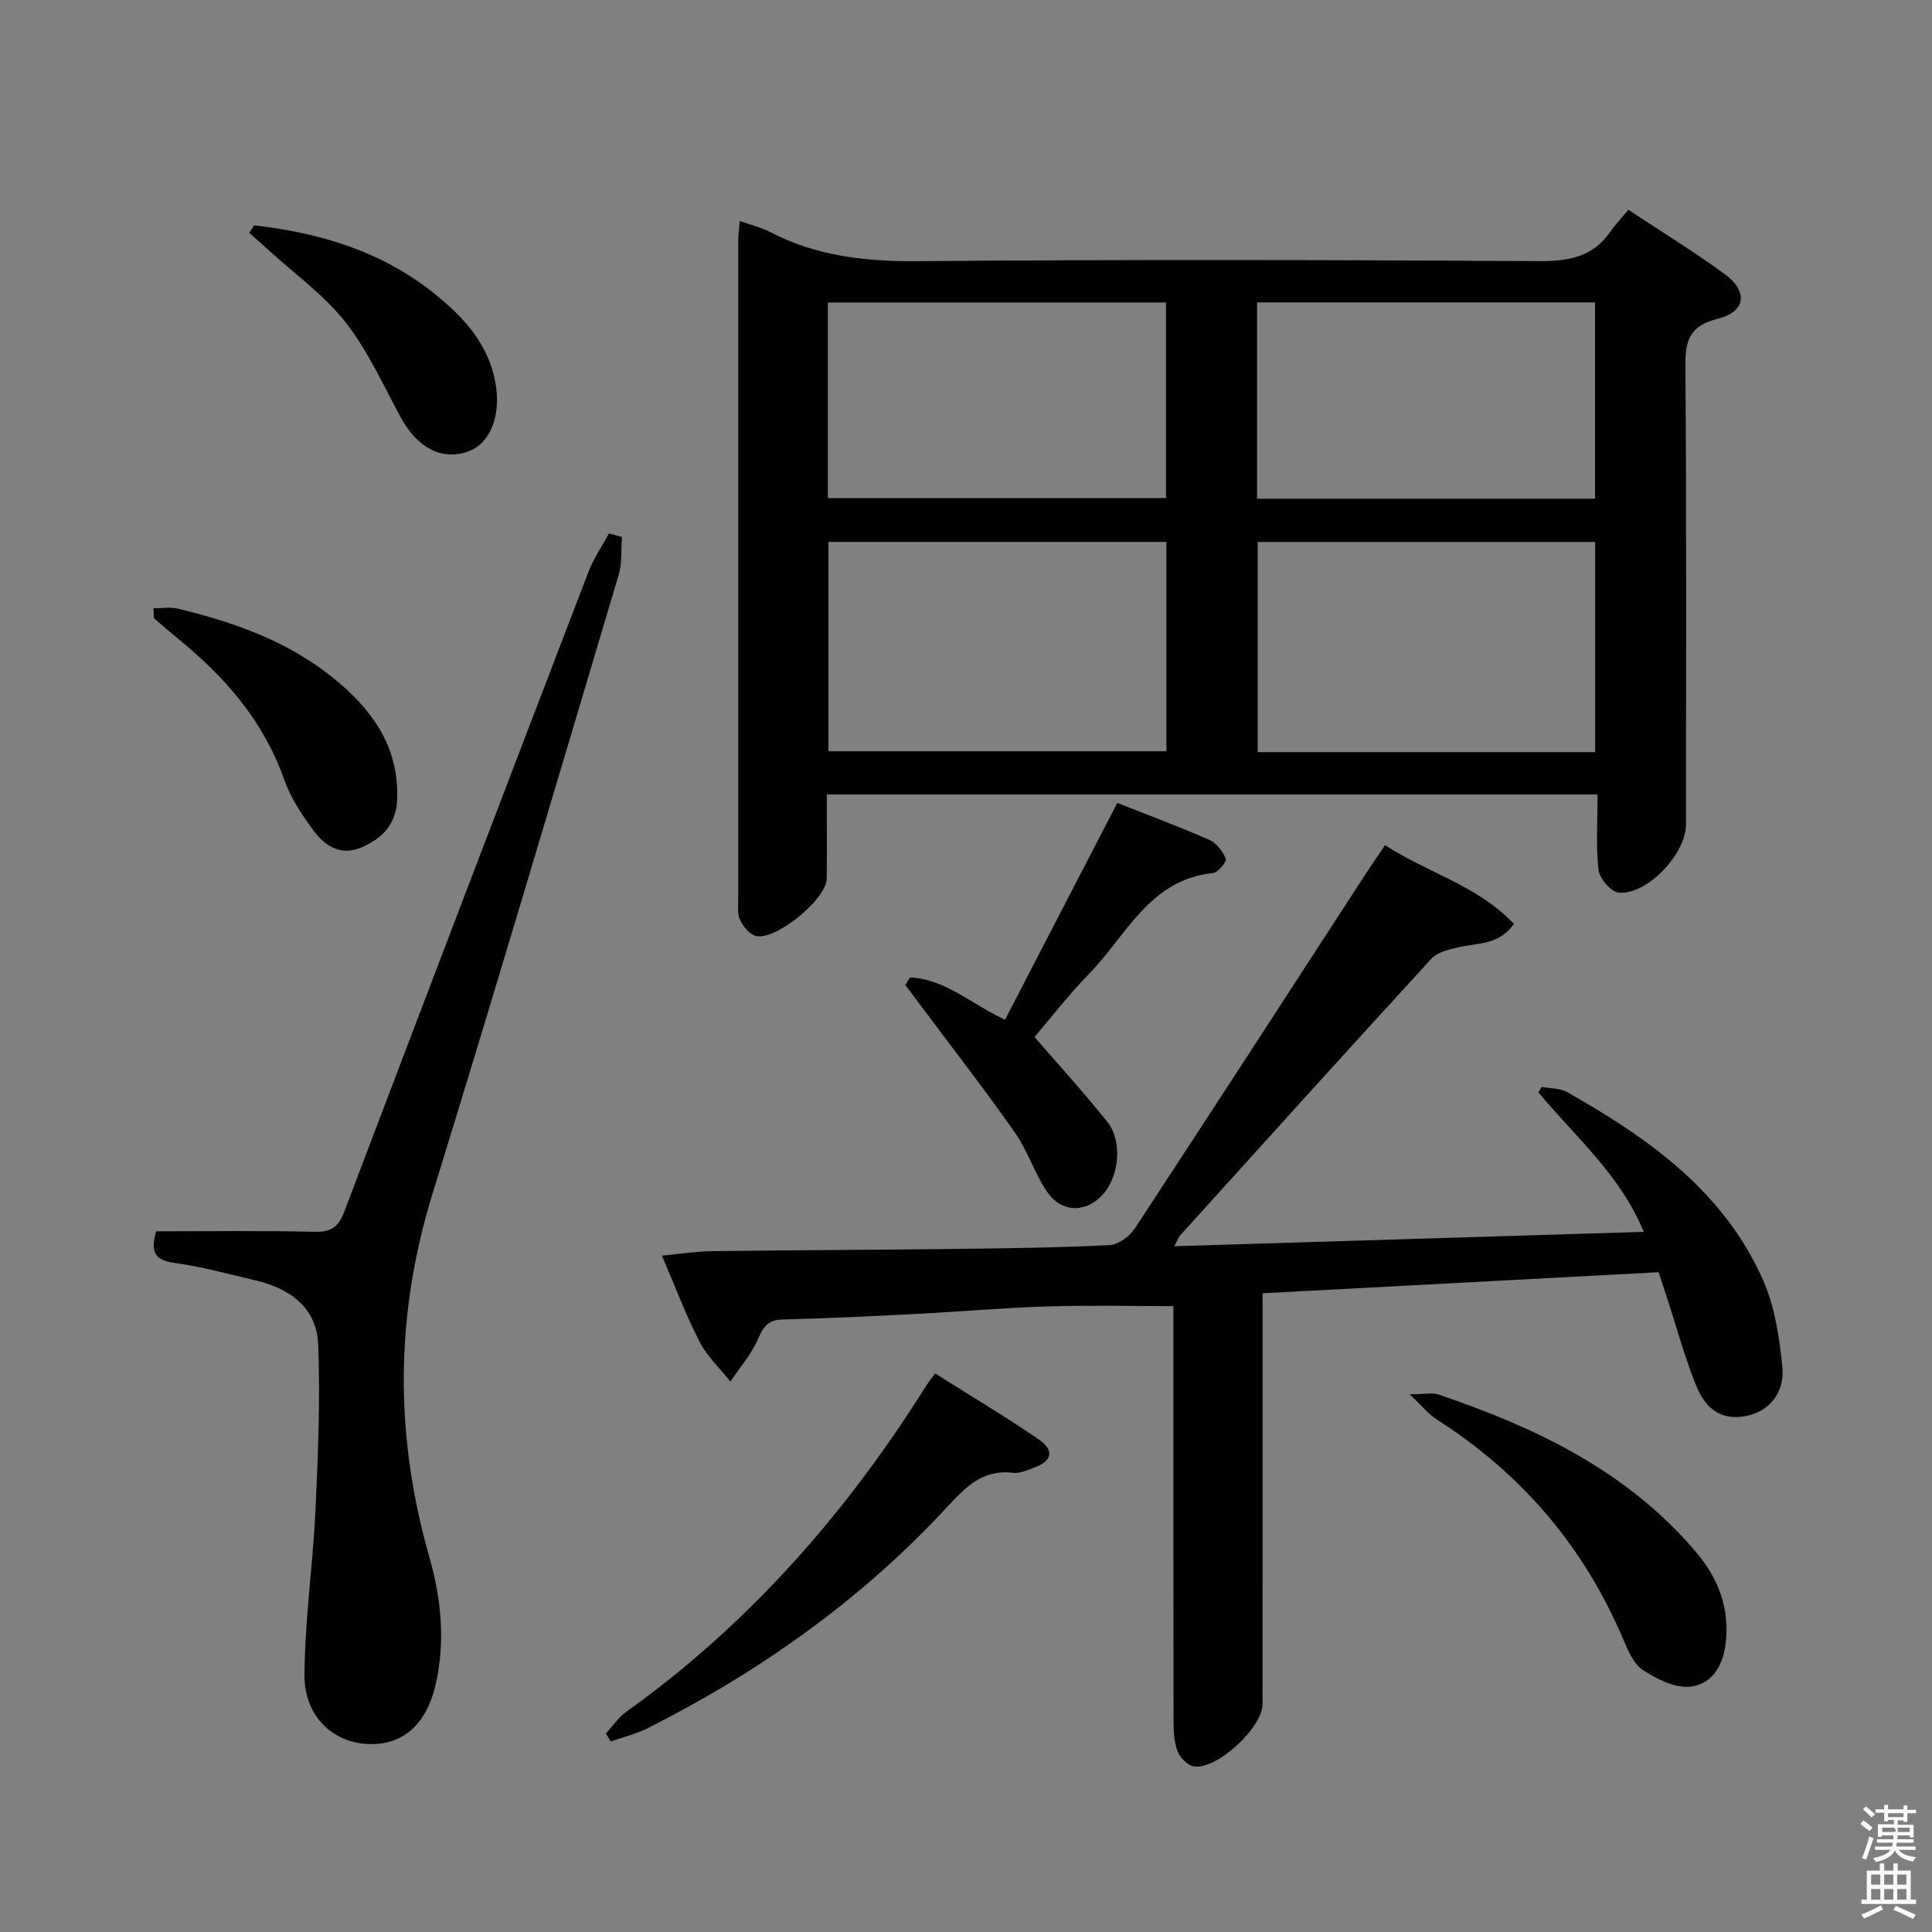 <svg enable-background="new 0 0 400 400" viewBox="0 0 400 400" xmlns="http://www.w3.org/2000/svg"><rect x="0" y="0" width="400" height="400" fill="#808080" stroke="none"/><path d="m385.2 377.6.6-.7c.6.4 1.3.9 1.9 1.5l-.6.7c-.8-.5-1.4-1-1.9-1.5zm.3 7.1c.6-1.4 1.1-2.9 1.5-4.5.3.1.6.3.9.4-.5 1.4-1 2.9-1.5 4.4zm.2-10.1.6-.6c.7.5 1.3 1.1 1.9 1.6l-.7.7c-.6-.6-1.2-1.2-1.8-1.7zm8.4-.8h.8v.9h1.8v.7h-1.8v1.8h-.8v-.3h-1.2v.9h3.3v2.6h-.8v-.4h-2.5c0 .3 0 .6-.1.8h3.4v.7h-3.5c0 .3-.1.6-.1.8h4v.7h-3.5c.7.9 1.9 1.3 3.6 1.5-.2.2-.4.5-.6.9-1.9-.3-3.2-1.1-3.8-2.3-.5 1.1-1.8 2-3.9 2.4-.2-.3-.4-.5-.6-.8 1.9-.4 3.1-.9 3.6-1.7h-3.2v-.7h3.5c.1-.2.1-.5.2-.8h-3.3v-.7h3.4c0-.2 0-.5 0-.8h-2.4v.3h-.8v-2.6h3.3v-.9h-1.2v.3h-.8v-1.8h-1.8v-.7h1.8v-.9h.8v.9h3.2zm-4.4 5.5h2.4c1-.3 0-.6 0-.9h-2.4zm1.2-3.1h3.2v-.8h-3.2zm4.4 2.2h-2.4v.9h2.5v-.9z" fill="#fafafb"/><path d="m389.2 385.8h.9v1.5h1.9v-1.5h.9v1.5h2.7v6h1.1v.9h-11.3v-.9h1.1v-6h2.7zm.2 8.7.5.8c-1.2.6-2.5 1.3-4 1.9-.2-.3-.3-.6-.6-.8 1.6-.6 3-1.3 4.1-1.9zm-2-4.3h1.9v-2.1h-1.9zm0 3.1h1.9v-2.2h-1.9zm2.7-3.1h1.9v-2.1h-1.9zm0 3.1h1.9v-2.2h-1.9zm2.4 1.3c1.4.6 2.7 1.2 4.1 1.8l-.5.9c-1.5-.7-2.8-1.4-4.1-1.9zm2.2-6.5h-1.9v2.1h1.9zm-1.9 5.2h1.9v-2.2h-1.9z" fill="#fafafb"/><g fill="#010100"><path d="m153.15 45.75c2.35.84 4.45 1.34 6.31 2.3 9.55 4.95 19.64 6.11 30.35 6.02 42.98-.35 85.96-.26 128.94-.01 6.09.03 11.04-.89 14.65-6.08 1.04-1.5 2.32-2.84 3.74-4.55 7.02 4.65 13.66 8.72 19.92 13.3 4.93 3.6 4.42 7.81-1.46 9.28-6.12 1.53-6.71 4.82-6.66 10.23.26 31.48.13 62.97.13 94.46 0 6.05-7.95 14.55-13.89 14.12-1.58-.12-4.01-2.91-4.22-4.68-.57-5.06-.2-10.22-.2-15.65-53.45 0-106.16 0-159.58 0 0 5.9.06 11.67-.02 17.44-.06 4.26-10.7 12.97-14.73 11.83-1.31-.37-2.59-1.99-3.22-3.34-.59-1.26-.37-2.94-.37-4.43-.01-45.31-.01-90.63 0-135.94 0-1.28.18-2.56.31-4.3zm18.36 66.45v43.34h69.99c0-14.65 0-28.89 0-43.34-23.44 0-46.54 0-69.99 0zm88.88.01v43.51h69.87c0-14.6 0-28.99 0-43.51-23.41 0-46.5 0-69.87 0zm-88.99-9.08h70.01c0-13.85 0-27.23 0-40.5-23.6 0-46.78 0-70.01 0zm158.84.12c0-13.8 0-27.2 0-40.64-23.54 0-46.73 0-69.98 0v40.64z"/><path d="m243.13 258.02c32.64-1 64.51-1.97 97.19-2.98-4.89-11.87-14.23-19.75-21.81-28.87.22-.38.44-.76.66-1.14 1.77.34 3.8.23 5.29 1.08 16.86 9.54 32.5 20.58 40.61 39.03 2.4 5.47 3.33 11.76 3.94 17.78.56 5.53-2.81 9.33-7.48 10.24s-8.23-.92-10.42-6.42c-2.39-6-4.09-12.27-6.09-18.42-.5-1.55-1.02-3.09-1.62-4.92-27.3 1.45-54.45 2.89-81.99 4.36v6.59c0 26.16.01 52.31-.01 78.47 0 4.84-9.48 13.64-14.2 12.9-1.29-.2-2.87-1.77-3.37-3.07-.74-1.95-.86-4.21-.86-6.34-.05-26.99-.03-53.98-.03-80.97 0-1.81 0-3.62 0-4.92-8.93 0-17.49-.21-26.04.06-9.13.29-18.24 1.09-27.37 1.56s-18.27.92-27.42 1.14c-3.05.07-4.08 1.48-5.2 4.1-1.35 3.15-3.76 5.86-5.7 8.76-2.17-2.75-4.83-5.24-6.39-8.29-2.86-5.58-5.08-11.5-7.78-17.78 3.8-.36 7.05-.89 10.3-.93 16.99-.22 33.98-.26 50.97-.47 10.48-.12 20.96-.26 31.42-.79 1.82-.09 4.14-1.8 5.21-3.43 16.07-24.46 31.97-49.04 47.92-73.58 1.17-1.8 2.4-3.57 3.9-5.79 8.73 5.7 19.17 8.33 26.67 16.31-3.11 4.44-7.54 3.91-11.44 4.83-1.97.47-4.37.98-5.62 2.35-17.44 19.01-34.72 38.17-52.03 57.3-.32.35-.47.86-1.21 2.25z"/><path d="m128.77 111.17c-.21 2.62.05 5.38-.68 7.85-12.75 42.76-25.39 85.56-38.56 128.19-7.74 25.07-7.84 49.92-.67 75.04 2.48 8.68 3.4 17.61 1.32 26.57-1.98 8.52-7.1 12.76-14.46 12.23-7.05-.5-12.72-5.88-12.68-14.21.06-11.41 1.74-22.81 2.28-34.23.53-11.4 1-22.85.56-34.25-.29-7.57-5.81-11.58-12.91-13.25-5.64-1.33-11.26-2.88-16.99-3.66-4.33-.59-4.71-2.67-3.65-6.52 10.94 0 21.9-.16 32.86.1 3.41.08 4.9-1.04 6.08-4.15 16.78-44.23 33.66-88.42 50.6-132.58 1.06-2.75 2.79-5.24 4.21-7.85.89.24 1.79.48 2.69.72z"/><path d="m188.42 202.36c7.39.36 12.84 5.65 19.66 8.76 7.67-14.81 15.35-29.62 23.25-44.89 6.53 2.59 12.87 4.93 19.04 7.65 1.48.65 2.78 2.39 3.43 3.93.23.55-1.6 2.83-2.63 2.94-13.2 1.34-17.97 12.99-25.72 20.9-4.17 4.25-7.81 9.02-11.26 13.05 5.21 6.03 10.33 11.64 15.06 17.56 3.23 4.03 2.48 11.39-1.02 15.16-3.48 3.76-8.5 3.68-11.48-.73-2.58-3.82-3.98-8.44-6.63-12.21-6.18-8.81-12.79-17.31-19.22-25.93-1.15-1.55-2.31-3.09-3.47-4.63.34-.52.66-1.04.99-1.56z"/><path d="m125.44 358.89c1.4-1.51 2.6-3.32 4.24-4.49 25.42-18.19 45.58-41.18 62.1-67.54.44-.69.97-1.33 1.83-2.5 7.17 4.53 14.4 8.84 21.34 13.57 3.43 2.34 2.93 4.56-.9 5.95-1.39.51-2.94 1.22-4.32 1.05-6.33-.77-9.88 3.02-13.73 7.18-17.72 19.13-38.67 33.98-61.9 45.69-2.41 1.21-5.11 1.85-7.67 2.76-.33-.56-.66-1.12-.99-1.67z"/><path d="m291.85 288.67c2.98 0 4.63-.4 6 .06 20.19 6.84 39.06 15.85 53.25 32.56 4.78 5.63 7.1 11.88 6.14 19.27-.6 4.61-3.07 8.34-7.54 8.66-3.12.23-6.73-1.62-9.54-3.45-1.89-1.23-3.05-3.91-4-6.17-8.13-19.28-21.06-34.44-38.67-45.7-1.72-1.09-3.06-2.8-5.64-5.23z"/><path d="m31.76 125.94c1.84 0 3.47-.3 4.94.05 11.53 2.75 22.64 6.66 32.01 14.15 8.03 6.42 13.93 14.18 13.52 25.31-.19 5.25-3.08 8.18-7.52 10.04-4.1 1.72-7.34-.29-9.59-3.26-2.54-3.36-4.96-7.06-6.35-10.99-4.21-11.88-12.01-20.89-21.53-28.7-1.78-1.46-3.54-2.94-5.26-4.45-.19-.17-.09-.64-.22-2.15z"/><path d="m52.61 46.66c13.6 1.53 26.41 5.36 37.35 14.15 6.02 4.84 11.16 10.36 12.62 18.47 1.21 6.72-1.03 12.64-5.84 14.26-5.35 1.8-10.31-.83-13.72-7.04-3.66-6.68-6.8-13.82-11.45-19.75-4.42-5.64-10.5-9.97-15.85-14.87-1.36-1.24-2.74-2.45-4.12-3.67.35-.52.68-1.03 1.01-1.55z"/></g></svg>